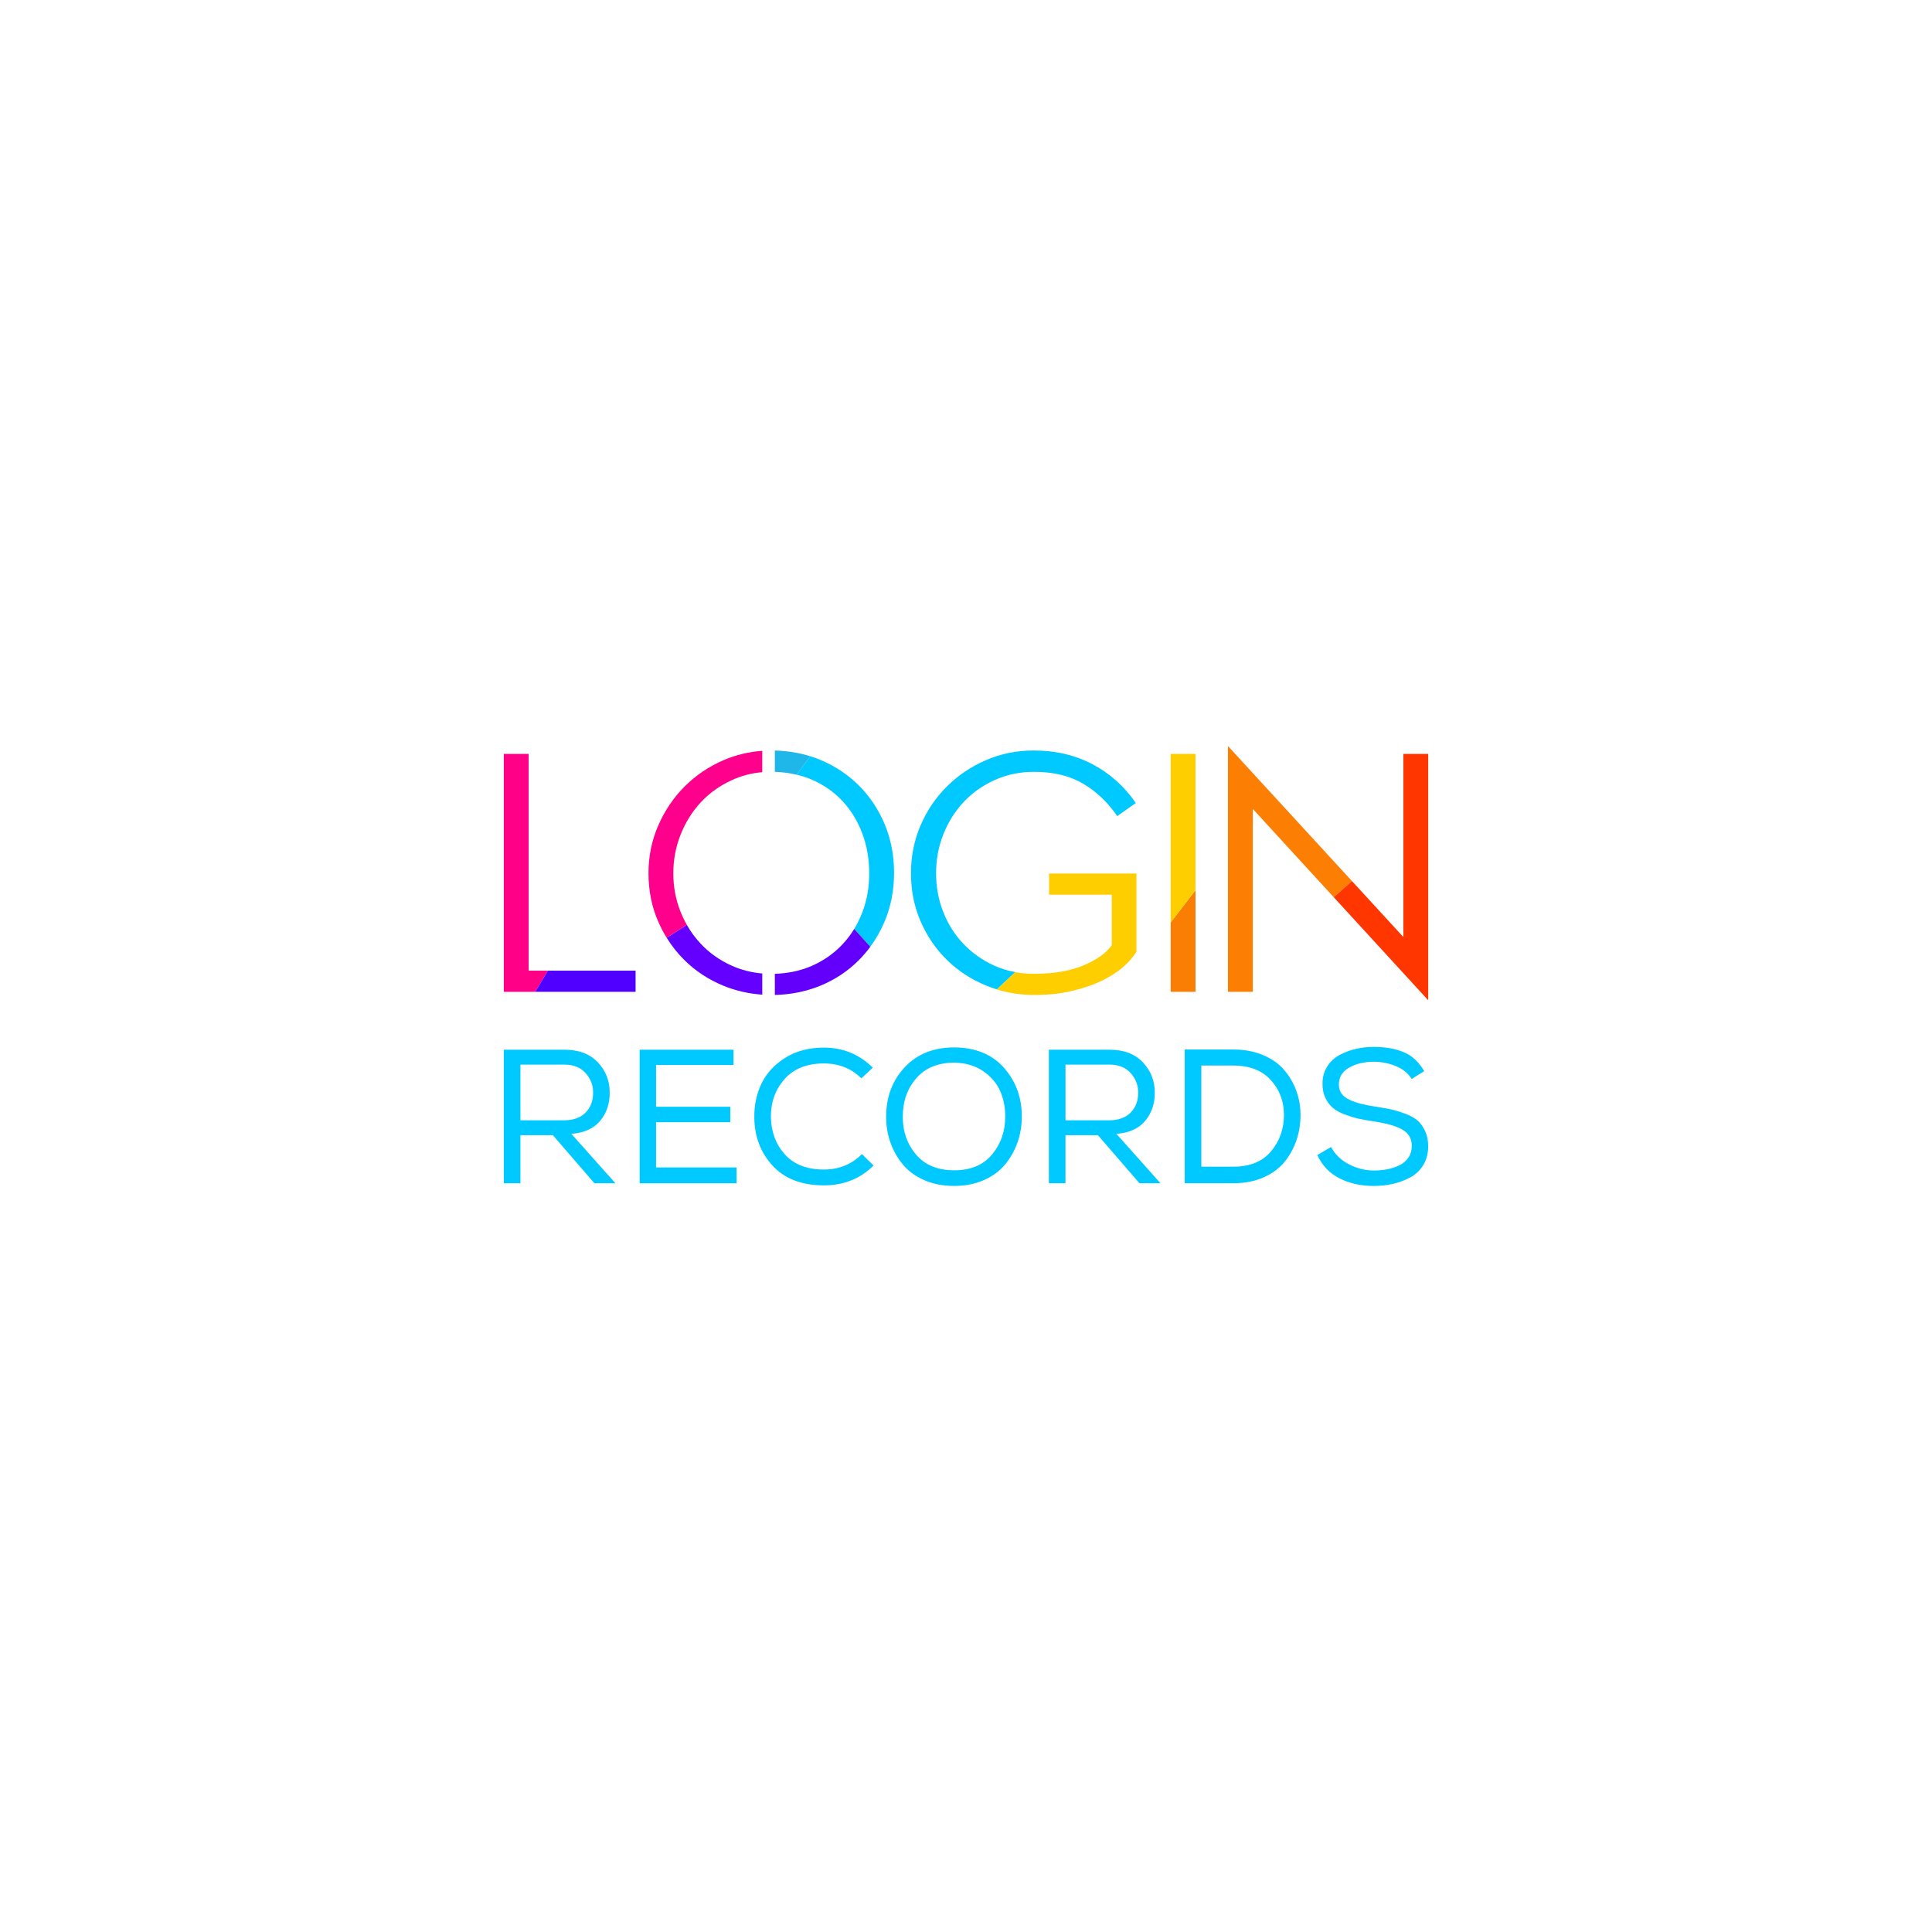 <?xml version="1.0" encoding="utf-8"?>
<!-- Generator: Adobe Illustrator 24.0.2, SVG Export Plug-In . SVG Version: 6.00 Build 0)  -->
<svg version="1.1" id="Layer_1" xmlns="http://www.w3.org/2000/svg" xmlns:xlink="http://www.w3.org/1999/xlink" x="0px" y="0px"
	 viewBox="0 0 1000 1000" style="enable-background:new 0 0 1000 1000;" xml:space="preserve">
<style type="text/css">
	.st0{fill:#FF0086;}
	.st1{fill:#5000FF;}
	.st2{fill:#1FB6EA;}
	.st3{fill:#6300FF;}
	.st4{fill:#FF008C;}
	.st5{fill:#00C9FF;}
	.st6{fill:#6200FC;}
	.st7{fill:#FFCE00;}
	.st8{fill:#F97E03;}
	.st9{fill:#FC7F03;}
	.st10{fill:#FF3600;}
	.st11{fill:#FFFFFF;}
</style>
<g>
	<g>
		<polygon class="st0" points="273.63,502.39 273.63,390.2 260.77,390.2 260.77,513.35 277.02,513.35 283.59,502.39 		"/>
		<polygon class="st1" points="277.02,513.35 328.98,513.35 328.98,502.39 283.59,502.39 		"/>
		<path class="st2" d="M401.06,388.47v11.04c3.96,0.12,7.72,0.63,11.3,1.48l7.01-9.56C413.59,389.63,407.49,388.64,401.06,388.47z"
			/>
		<path class="st3" d="M354.23,496.92c5.74,5.68,12.48,10.12,20.22,13.3c6.31,2.58,13.02,4.12,20.1,4.61v-10.96
			c-5.66-0.49-10.93-1.84-15.82-4.04c-6.21-2.8-11.53-6.56-15.98-11.29c-2.8-2.97-5.22-6.25-7.25-9.84l-10.42,6.7
			C347.69,489.61,350.73,493.45,354.23,496.92z"/>
		<path class="st4" d="M354.4,407.04c-5.74,5.74-10.3,12.47-13.67,20.18c-3.38,7.72-5.07,15.97-5.07,24.75
			c0,8.95,1.66,17.26,4.98,24.92c1.3,2.99,2.78,5.83,4.45,8.52l10.42-6.7c-1.2-2.12-2.27-4.34-3.21-6.67
			c-2.53-6.29-3.79-12.97-3.79-20.06c0-6.97,1.26-13.65,3.79-20.02c2.53-6.37,6.01-11.94,10.46-16.72
			c4.45-4.78,9.8-8.59,16.06-11.45c4.83-2.25,10.08-3.62,15.73-4.12v-11.04c-6.97,0.49-13.62,2.09-19.94,4.78
			C366.88,396.76,360.14,401.3,354.4,407.04z"/>
		<path class="st5" d="M444.6,406.63c-5.68-5.68-12.4-10.15-20.14-13.39c-1.67-0.68-3.37-1.28-5.09-1.82l-7.01,9.56
			c2.72,0.65,5.33,1.49,7.82,2.56c6.21,2.69,11.5,6.4,15.9,11.12c4.39,4.72,7.8,10.28,10.21,16.68c2.42,6.4,3.62,13.33,3.62,20.8
			c0,7.2-1.21,13.94-3.62,20.22c-1.15,2.99-2.54,5.8-4.14,8.43l8.33,9.24c2.92-3.97,5.38-8.32,7.39-13.06
			c3.27-7.72,4.9-16.13,4.9-25.25c0-8.95-1.61-17.29-4.82-25C454.73,419.02,450.28,412.31,444.6,406.63z"/>
		<path class="st6" d="M435.99,488.88c-4.45,4.72-9.78,8.43-15.98,11.12c-5.71,2.47-12.03,3.82-18.95,4.04V515
			c8.29-0.22,16.06-1.78,23.31-4.7c7.69-3.13,14.37-7.54,20.06-13.22c2.19-2.19,4.2-4.54,6.04-7.04l-8.33-9.24
			C440.37,483.71,438.33,486.41,435.99,488.88z"/>
		<path class="st5" d="M514.7,499.84c-6.18-2.8-11.52-6.56-16.02-11.29c-4.5-4.72-7.99-10.23-10.46-16.52
			c-2.47-6.29-3.71-12.97-3.71-20.06c0-7.08,1.26-13.81,3.79-20.18c2.53-6.37,6.04-11.94,10.54-16.72
			c4.5-4.78,9.87-8.57,16.11-11.37c6.23-2.8,13-4.2,20.31-4.2c9.99,0,18.45,2.05,25.37,6.14c6.92,4.09,12.8,9.68,17.63,16.76
			l9.64-6.76c-5.93-8.62-13.4-15.31-22.41-20.06c-9.01-4.75-19.14-7.13-30.4-7.13c-8.79,0-17.03,1.66-24.71,4.98
			c-7.69,3.32-14.43,7.85-20.22,13.59c-5.79,5.74-10.35,12.47-13.67,20.18c-3.32,7.72-4.98,15.97-4.98,24.75
			c0,8.95,1.66,17.26,4.98,24.92c3.32,7.66,7.88,14.33,13.67,20.02c5.79,5.68,12.6,10.12,20.43,13.3c1.77,0.72,3.57,1.36,5.39,1.91
			l9.54-8.95C521.72,502.49,518.12,501.39,514.7,499.84z"/>
		<path class="st7" d="M543,463.1h32.46v26.11c-2.86,4.06-7.73,7.55-14.62,10.46c-6.89,2.91-15.47,4.37-25.74,4.37
			c-3.32,0-6.51-0.3-9.58-0.86l-9.54,8.95c6.23,1.91,12.77,2.86,19.61,2.86c6.76,0,12.97-0.65,18.66-1.94
			c5.68-1.29,10.75-2.97,15.2-5.02c4.45-2.06,8.28-4.45,11.49-7.17c3.21-2.72,5.64-5.48,7.29-8.28v-40.45H543V463.1z"/>
		<polygon class="st8" points="605.94,513.35 618.79,513.35 618.79,460.76 605.94,477.49 		"/>
		<polygon class="st7" points="605.94,477.49 618.79,460.76 618.79,390.2 605.94,390.2 		"/>
		<polygon class="st9" points="635.59,386.16 635.59,513.35 648.45,513.35 648.45,418.7 690.34,464.4 699.75,456.02 		"/>
		<polygon class="st10" points="726.38,390.2 726.38,432.34 726.38,485.01 699.75,456.02 690.34,464.4 739.23,517.72 739.23,420.9 
			739.23,390.2 		"/>
	</g>
	<g>
		<g>
			<path class="st5" d="M286.16,587.57h-16.79v24.89h-8.59v-69.13h31.41c7.37,0,13.12,2.17,17.23,6.52
				c4.12,4.35,6.17,9.55,6.17,15.6c0.07,5.66-1.55,10.52-4.84,14.57c-3.29,4.05-8.3,6.34-15.01,6.86l22.81,25.58h-10.86
				L286.16,587.57z M303.09,575.87c2.6-2.67,3.9-6.07,3.9-10.22c0.07-3.82-1.22-7.21-3.85-10.17c-2.63-2.96-6.29-4.44-10.96-4.44
				h-22.81v28.84h22.42C296.72,579.87,300.49,578.53,303.09,575.87z"/>
			<path class="st5" d="M331.08,543.33h48.59v7.9h-40.1v21.63h38.42v8h-38.42v23.41h41.68v8.2h-50.17V543.33z"/>
			<path class="st5" d="M426.48,613.54c-11.52,0-20.39-3.41-26.62-10.22c-6.22-6.81-9.37-15.16-9.43-25.04
				c-0.07-6.32,1.19-12.15,3.75-17.48c2.57-5.33,6.65-9.76,12.25-13.28c5.6-3.52,12.28-5.28,20.05-5.28
				c9.81,0,18.24,3.46,25.28,10.37l-5.93,5.53c-5.2-5.14-11.65-7.7-19.36-7.7c-8.82,0-15.62,2.7-20.39,8.1
				c-4.77,5.4-7.13,11.95-7.06,19.65c0.13,7.64,2.53,14.07,7.21,19.31c4.67,5.23,11.42,7.85,20.25,7.85c7.77,0,14.32-2.67,19.65-8
				l6.02,5.93C445.24,610.12,436.68,613.54,426.48,613.54z"/>
			<path class="st5" d="M519.75,552.81c6.16,7.05,9.2,15.47,9.13,25.28c0,4.61-0.74,9.02-2.22,13.23s-3.62,8.02-6.42,11.41
				c-2.8,3.39-6.47,6.09-11.01,8.1c-4.54,2.01-9.68,3.01-15.41,3.01c-5.73,0-10.88-1-15.46-3.01c-4.58-2.01-8.26-4.71-11.06-8.1
				c-2.8-3.39-4.94-7.18-6.42-11.36c-1.48-4.18-2.22-8.61-2.22-13.28c0-10.27,3.21-18.83,9.63-25.68
				c6.42-6.85,14.96-10.27,25.63-10.27C504.99,542.21,513.6,545.76,519.75,552.81z M517.63,564.61c-1.84-4.12-4.82-7.56-8.94-10.32
				c-4.11-2.76-9.04-4.18-14.76-4.25c-8.43,0-14.98,2.68-19.65,8.05c-4.67,5.37-7.01,12.03-7.01,20c0,7.64,2.3,14.16,6.91,19.56
				c4.61,5.4,11.19,8.1,19.75,8.1c8.49,0,15.01-2.73,19.56-8.2c4.54-5.46,6.81-11.95,6.81-19.46
				C520.36,573.22,519.47,568.72,517.63,564.61z"/>
			<path class="st5" d="M568.28,587.57h-16.79v24.89h-8.59v-69.13h31.41c7.37,0,13.12,2.17,17.23,6.52
				c4.12,4.35,6.17,9.55,6.17,15.6c0.07,5.66-1.55,10.52-4.84,14.57s-8.3,6.34-15.01,6.86l22.81,25.58h-10.86L568.28,587.57z
				 M585.22,575.87c2.6-2.67,3.9-6.07,3.9-10.22c0.07-3.82-1.22-7.21-3.85-10.17c-2.63-2.96-6.29-4.44-10.96-4.44h-22.81v28.84
				h22.42C578.85,579.87,582.62,578.53,585.22,575.87z"/>
			<path class="st5" d="M613.21,543.23h25.18c5.66,0,10.76,0.96,15.31,2.86c4.54,1.91,8.2,4.48,10.96,7.7
				c2.76,3.23,4.87,6.83,6.32,10.81c1.45,3.98,2.17,8.15,2.17,12.49c0,4.54-0.69,8.87-2.07,12.99c-1.38,4.11-3.44,7.87-6.17,11.26
				c-2.73,3.39-6.39,6.09-10.96,8.1c-4.58,2.01-9.76,3.01-15.55,3.01h-25.18v-69.13V543.23z M657.9,595.92
				c4.44-5.3,6.67-11.6,6.67-18.91c0-6.98-2.27-12.97-6.81-17.97c-4.54-5-11-7.51-19.36-7.51h-16.59v52.34h16.59
				C646.96,603.87,653.46,601.22,657.9,595.92z"/>
			<path class="st5" d="M722.63,551.87c-3.55-1.48-7.37-2.26-11.46-2.32c-4.94,0-9.2,1-12.79,3.01c-3.59,2.01-5.38,4.95-5.38,8.84
				c0,1.78,0.46,3.33,1.38,4.64c0.92,1.32,2.34,2.4,4.25,3.26c1.91,0.86,3.83,1.53,5.78,2.03c1.94,0.49,4.39,0.97,7.36,1.43
				c3.42,0.53,6.19,1.02,8.3,1.48s4.53,1.2,7.26,2.22c2.73,1.02,4.86,2.19,6.37,3.51c1.51,1.32,2.82,3.11,3.9,5.38
				s1.63,4.92,1.63,7.95c0,3.69-0.84,6.91-2.52,9.68c-1.68,2.77-3.92,4.91-6.72,6.42c-2.8,1.51-5.78,2.63-8.94,3.36
				c-3.16,0.72-6.48,1.09-9.97,1.09c-6.58,0-12.48-1.3-17.68-3.9c-5.2-2.6-9.05-6.63-11.55-12.1l7.11-4.15
				c2.11,3.89,5.22,6.88,9.33,8.99c4.11,2.11,8.41,3.16,12.89,3.16c2.3,0,4.53-0.2,6.67-0.59c2.14-0.4,4.21-1.05,6.22-1.97
				c2.01-0.92,3.62-2.26,4.84-4c1.22-1.74,1.83-3.83,1.83-6.27c0-2.04-0.51-3.82-1.53-5.33c-1.02-1.51-2.55-2.73-4.59-3.65
				c-2.04-0.92-4.1-1.65-6.17-2.17c-2.07-0.53-4.62-1.02-7.65-1.48c-3.16-0.46-5.81-0.94-7.95-1.43c-2.14-0.49-4.46-1.22-6.96-2.17
				c-2.5-0.96-4.51-2.07-6.02-3.36c-1.51-1.28-2.78-2.96-3.8-5.04c-1.02-2.07-1.53-4.46-1.53-7.16c-0.07-3.42,0.71-6.44,2.32-9.04
				c1.61-2.6,3.75-4.62,6.42-6.07c2.67-1.45,5.5-2.52,8.49-3.21c3-0.69,6.07-1.04,9.24-1.04c5.93,0,11.06,0.89,15.41,2.67
				c4.35,1.78,7.93,5.07,10.76,9.88l-6.52,4.05C728.85,555.54,726.19,553.35,722.63,551.87z"/>
		</g>
	</g>
</g>
</svg>
